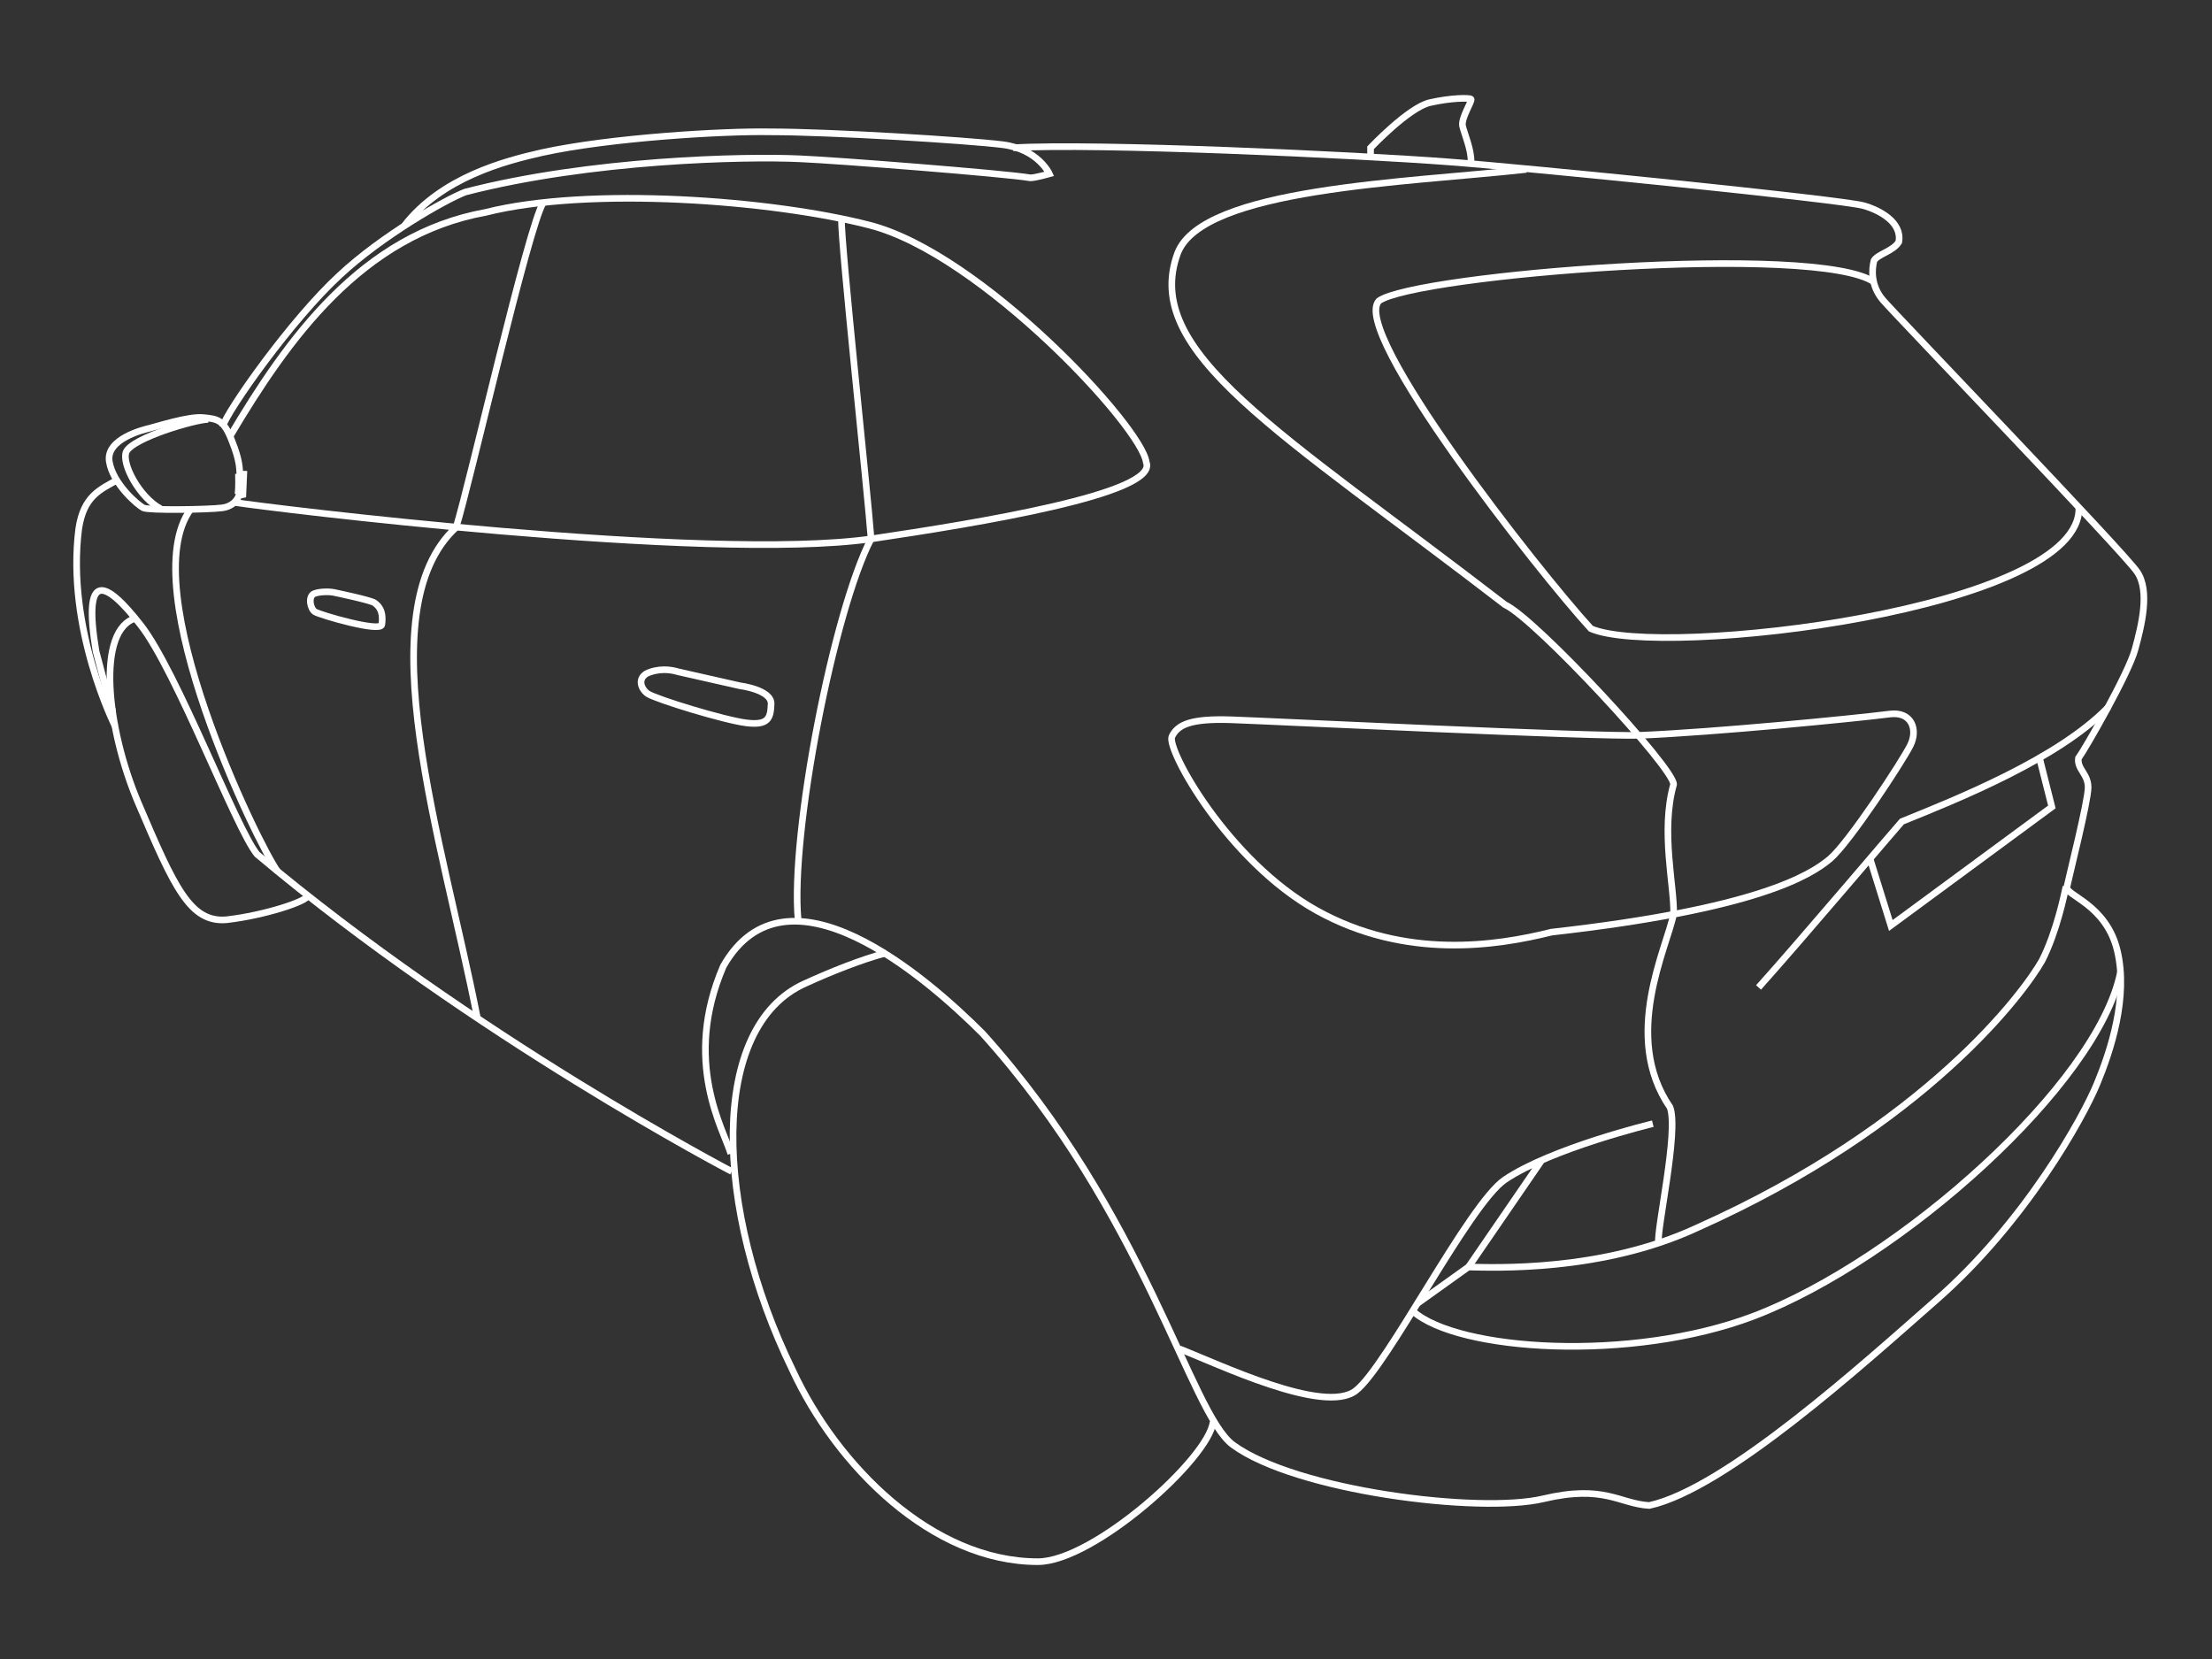 <svg xmlns="http://www.w3.org/2000/svg" viewBox="0 0 500 375" style="enable-background:new 0 0 500 375" xml:space="preserve"><rect x="0" y="0" width="500" height="375" fill="#333333" stroke="none"/><style>.st1,.st2{fill:none;stroke:#fff;stroke-miterlimit:10}.st1,.st2{stroke-width:1.5}</style><g id="Calque_2"><path class="st1" d="M69.5 202.5c0 1.2-9.6 4.4-18.3 5.4-8.2.7-11.8-7.3-19.9-26.3-7.3-17.1-9.6-39.5-.5-41.9M274.2 321.4c-.9 8.2-27 31.6-39.6 31.6-23.9 0-45.5-21.7-55.5-43.4-17.8-36.5-18.9-77.6 2.9-87.3 5.9-2.7 12.7-5.4 18.3-6.9"/><path class="st1" d="M165.4 264.8s-58.2-30.4-107.3-71.7c-4.8-5.9-18.1-41.3-26.3-51.8s-13.1-12.2-10.1 5.9c2.2 8.5 3.8 13.7 3.8 13.7M50.3 96.5c1-3.6 15.6-24.3 26.5-34.3 9.4-8.8 23.9-17.1 28.4-18.8 28.2-7.3 63.2-8.1 75.7-7.5 7.6.3 46.2 3.3 52 4.3 1.1 0 4.3-.9 4.3-.9s-2.5-5.6-10.6-6.6-38.8-2.9-52.5-2.9c-10.4-.2-36.1 1.3-51.6 4.7-8.4 1.9-22.6 5.6-31.1 16.5"/><path class="st1" d="M26 164.1s-11.1-22-8.2-44.6c1.1-7.3 4.7-8.8 8.9-11.1M229 33.4c18.6-1.1 77.7 1.6 98.5 3.2 16.4 1.2 89.1 8.5 93.8 9.9 3.5 1 8.7 3.7 7.9 8.2-1.3 2.1-4.7 2.7-5.6 4.2-.5 1.9-.8 5.6 2 8.9 2.6 3.1 54.6 57.1 57.5 61.5 2.9 4.3 1 12-.5 17.5s-11.2 22.4-12.8 24.6c-.3 2.5 2.2 3.5 2.2 6.6s-4.4 20.5-4.8 22.5c-.4 1.9 8.9 3.9 11.4 14.4s-1.5 22.6-4.6 30.1-16.1 31.2-36.5 49c-16.4 14.4-47.4 42.5-64.7 46.3-6.8-.4-10.1-4.8-24-1.5-14.5 3.4-55.9-1.8-70.1-12.2-9.7-7.1-19.8-52.2-56.6-93-12.8-12.8-44.4-40.2-58.6-15.2-9.3 21.6.1 37 1.7 42.4"/><path class="st1" d="m54.9 111.8.2-4.6s-.8 0-.9-.2c-.1-1 .1-2.7-1.8-7.4-1.8-4.7-3.2-4.9-6.4-5.2-3.2-.4-10.9 2.1-12.2 2.4s-9.9 2.4-9.1 7.5 6.5 9.9 7.7 10.5 14.7.4 17.8 0c3.1-.4 3.8-2.8 3.8-2.8l.9-.2zM75.4 133.9s8.7 1.8 9.3 2.4c.6.5 2.1 1.5 1.6 4.9-.3 1.8-14-2.2-15.1-2.9-1.1-.7-1.6-3.5-.2-4.1 1.2-.5 3.4-.5 4.4-.3zM153.5 151.9l13.7 3.1s7.2.9 7.1 4.1c-.1 3.3-.7 4.9-5.6 4.3s-20.3-5.3-22.3-6.6c-1.9-1.4-2.3-4 .6-4.9 3-1 5.4-.3 6.5 0zM350.7 210.7c-12.4 3.1-33 6.3-53.1-4.9s-34-36.5-32.7-39.3c1.3-2.8 4.5-4.1 13.4-3.8 8.9.3 82.1 3.9 92.7 3.5 16.5-.7 47.5-3.7 56.2-4.8 4.9-.6 6.4 3.5 4.6 7.1s-13.7 21.8-18.1 25.6c-4.5 3.8-16.7 11.4-63 16.6z"/><path class="st2" d="M36.3 115c-4.8-2.6-8.8-10.1-7.8-12.8 1.3-3.2 15.7-7.4 18.6-7.4M53.8 111.7c.2-1.9.1-3.4.1-4.6M467 200.4c-.4 1.8-2.1 10.2-5.4 16.7-4 7.1-26 37.2-77.9 60.4-21.7 10.1-46.2 9-51.8 8.9l-11.6 8.3"/><path class="st2" d="M319.4 296.4c10.1 9 49.3 11.6 77 1.1 33.3-12.7 77.8-52.5 82.9-77.7M309.8 35.1v-1.7s8.6-9.1 13.4-10.2c4.8-1.1 8.9-1.1 9.3-.8.4.3-2.3 4.3-1.9 6.1.4 1.7 2 5.4 1.9 8M53.3 113.6c6 1 106.4 13.5 143.7 8.2 23.6-3.5 65-10.2 62.1-17.3-1-8-37.3-47.1-62.5-53.6-22-5.7-63.4-8.8-86.8-2.9C81.7 53.1 65 76.7 52 98.6M62.7 196.9c-4.2-5.7-32.7-64-19.6-81.8"/><path class="st2" d="M107.9 230.1c-7.8-39.9-25.3-92-4.8-110.9 3-9.6 16.3-68 19.7-73.4M180.4 207.9c-1.8-19.5 8.1-70 16.5-86.1-.9-11.7-6.8-66.3-6.7-72.4M469.9 114.5c1.3 23.3-94.5 34.5-110.3 27.6-11.9-13-54.5-67.2-47.9-74.1 8.2-5.9 99.1-13.2 112-4.2"/><path class="st2" d="M345 38.3c-27.2 3-73.1 4.2-78.8 18.9-8.3 22.4 23 40.2 74 79.5 6.8 3.1 38.2 36.9 38.1 40.6-3 10.6.2 23.1 0 29.3-1.5 7.6-11.8 27.7-.8 43.7 2 5.4-3.1 27.9-2.6 30.6M397.5 223.2c9.6-10.7 31.2-36.2 32.4-37.5 12.6-5.1 35.4-14.2 46.7-25.9"/><path class="st1" d="m422.7 194.1 4.7 15.1 36.4-26.8-2.8-11.1"/><path class="st2" d="M266.6 304.9c8.8 3.4 32.6 14.9 39.8 9.5 7.1-5.4 25.5-42 33.7-47.7 10.6-7.2 33.5-12.7 33.5-12.7M332 286.3l16.4-23.9"/></g></svg>